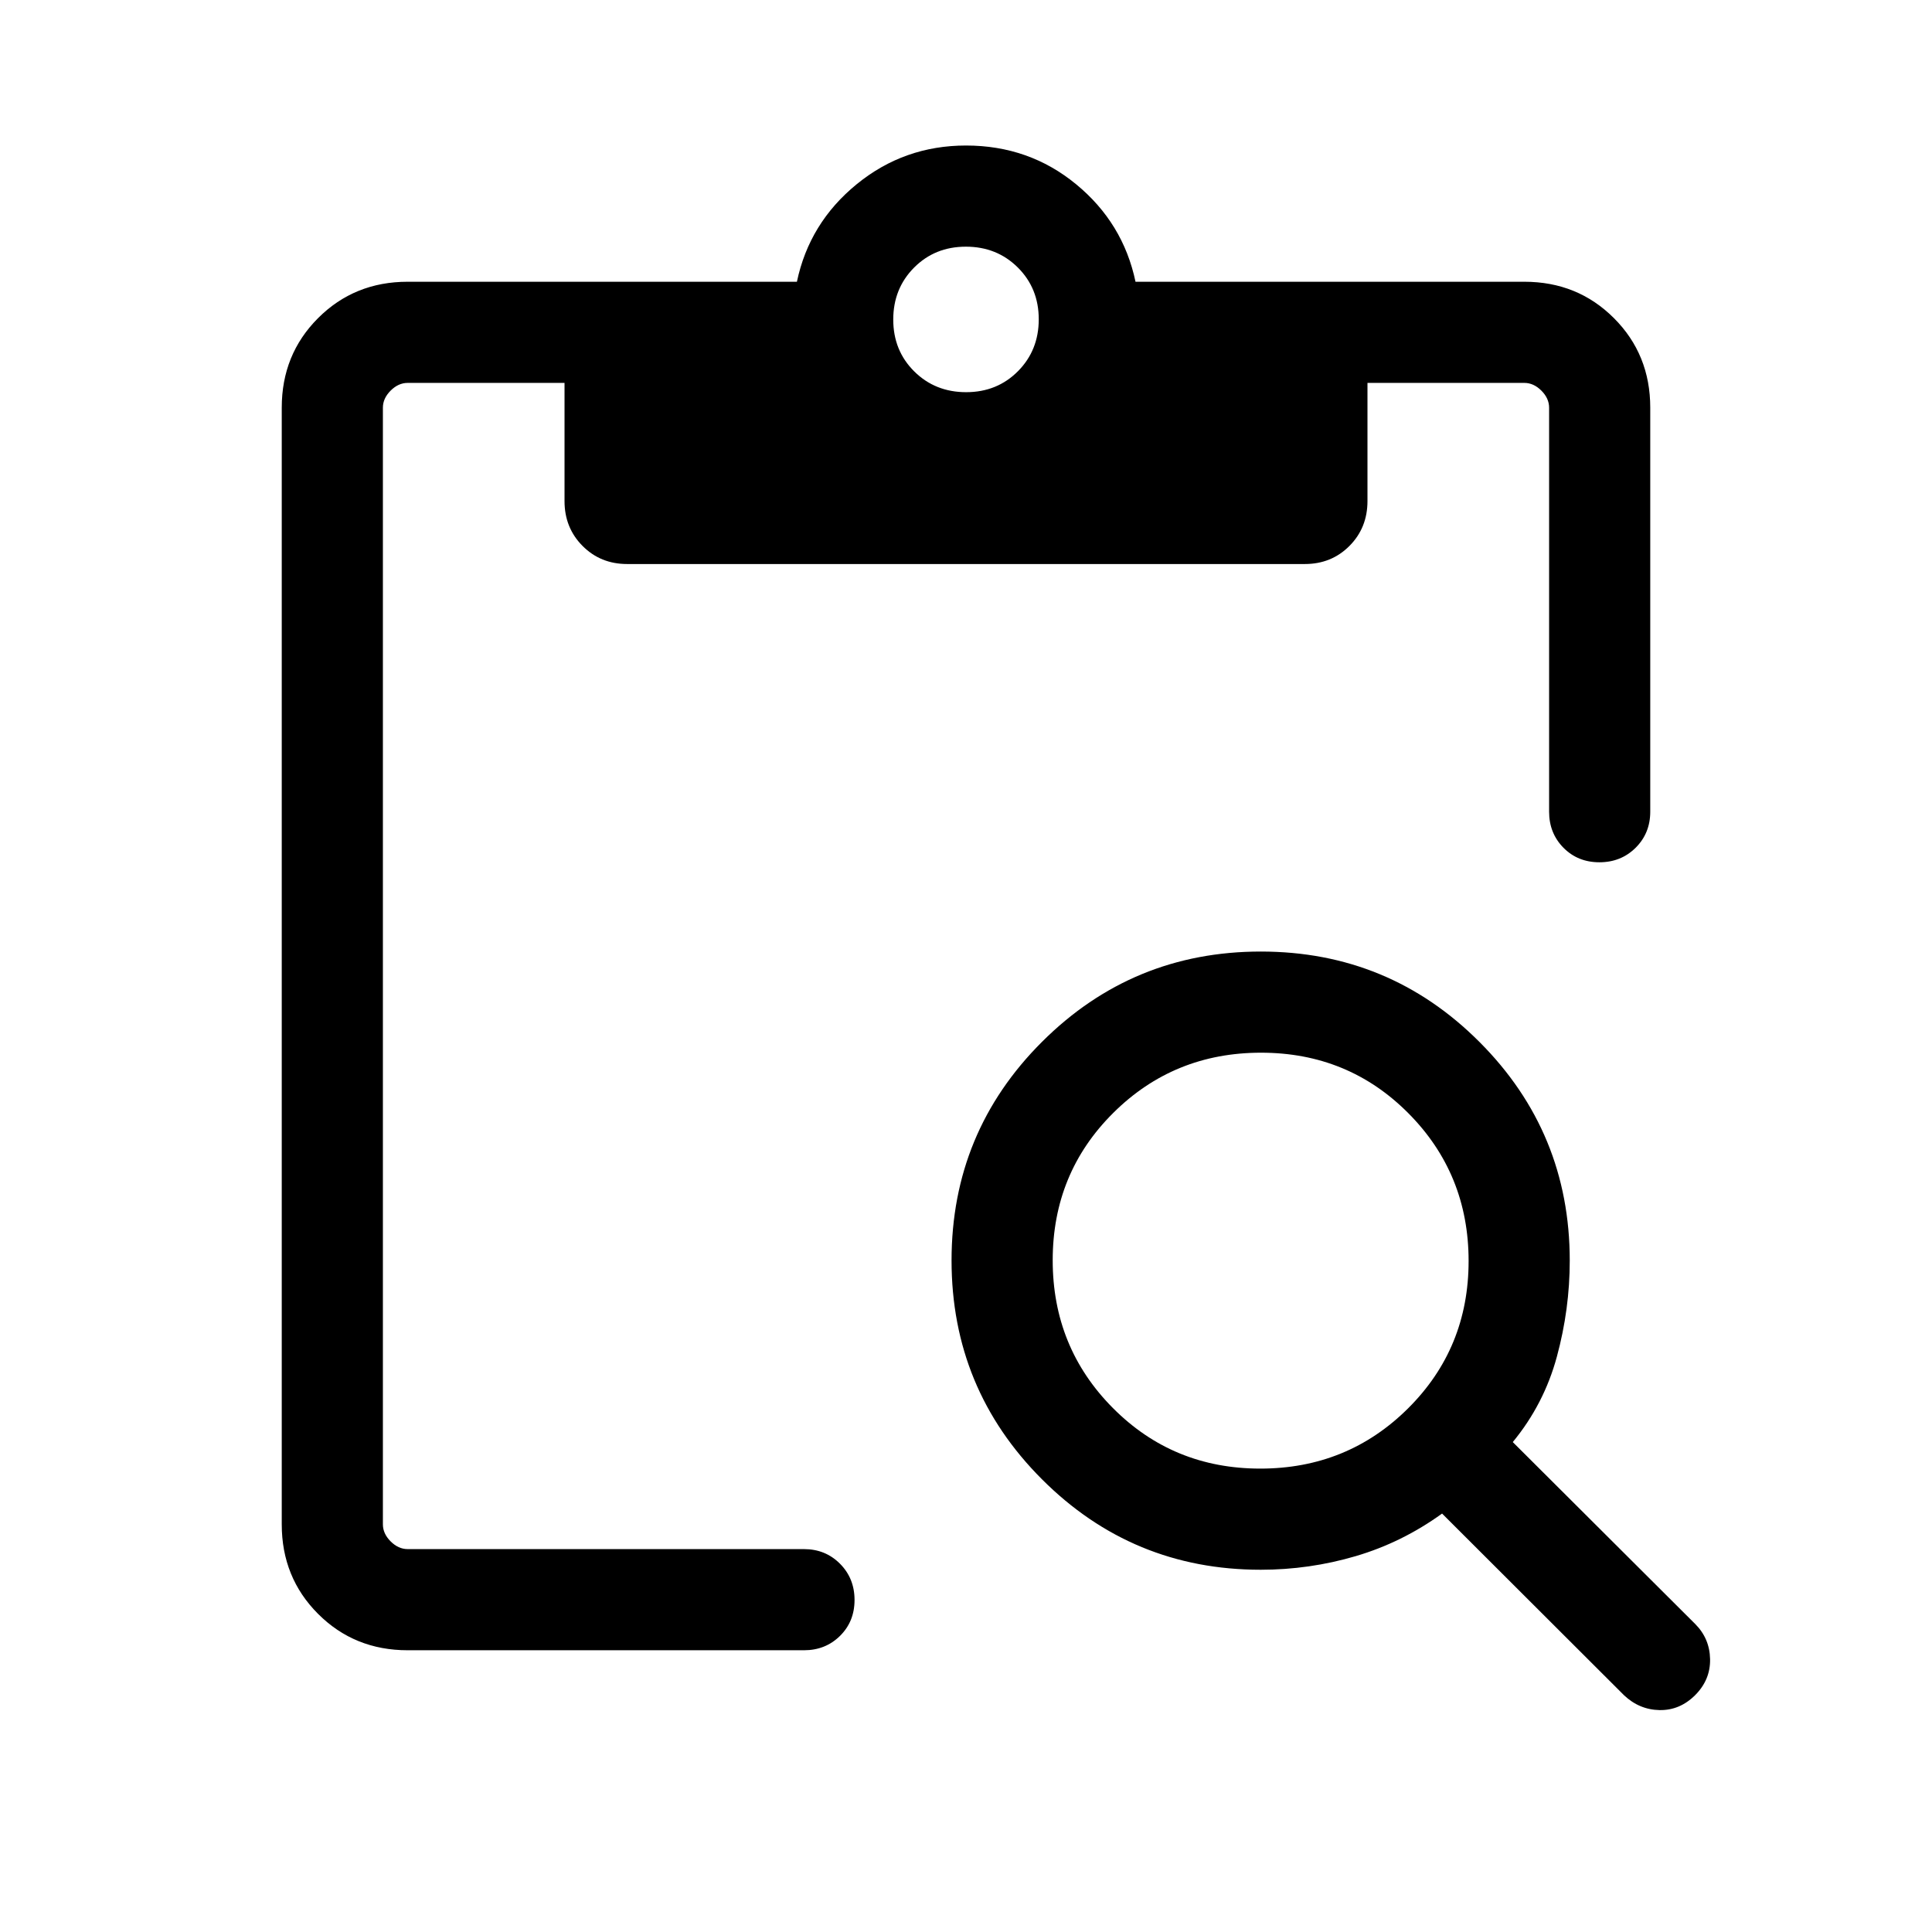 <svg xmlns="http://www.w3.org/2000/svg" height="40" viewBox="0 -960 960 960" width="40"><path d="M202.57-140q-26.45 0-44.51-18.06T140-202.57v-554.86q0-26.45 18.06-44.51T202.57-820h193.41q6.15-29.23 29.7-48.46 23.55-19.23 54.32-19.23 31.31 0 54.69 19.23 23.39 19.23 29.54 48.46h193.2q26.45 0 44.51 18.06T820-757.43v200.77q0 10.67-7.26 17.9-7.27 7.22-18 7.22-10.74 0-17.87-7.22-7.13-7.23-7.13-17.9v-200.77q0-4.62-3.84-8.47-3.85-3.84-8.47-3.84h-77.94v58.71q0 13.3-8.95 22.29-8.95 9-22.18 9H311.63q-13.22 0-22.17-9-8.95-8.99-8.95-22.29v-58.71h-77.94q-4.62 0-8.47 3.84-3.84 3.85-3.84 8.47v554.86q0 4.62 3.84 8.47 3.85 3.84 8.47 3.84h196.92q10.68 0 17.9 7.27 7.23 7.26 7.23 18 0 10.73-7.23 17.86-7.22 7.13-17.9 7.13H202.57Zm277.5-625.13q15.39 0 25.74-10.41 10.34-10.41 10.34-25.81 0-15.39-10.41-25.74-10.41-10.34-25.81-10.34-15.39 0-25.74 10.41-10.34 10.41-10.34 25.81 0 15.39 10.41 25.74 10.41 10.34 25.81 10.34ZM626.41-180q-63.74 0-108.66-44.95-44.93-44.96-44.93-108.73 0-63.78 44.95-108.64 44.96-44.86 108.73-44.86 63.78 0 108.64 44.93Q780-397.33 780-333.59q0 24.08-6.39 47.68-6.38 23.6-21.92 42.47l90.62 90.36q7.23 7.23 7.42 17.5.19 10.27-7.42 17.89-7.62 7.61-17.7 7.42-10.07-.19-17.69-7.42l-90.36-90.23q-19.92 14.38-42.91 21.15-23 6.77-47.24 6.77Zm-.19-50.26q43.32 0 73.42-29.91t30.1-73.23q0-43.32-29.91-73.42t-73.23-30.1q-43.32 0-73.42 29.91t-30.1 73.23q0 43.32 29.91 73.42t73.23 30.1Z"/></svg>
